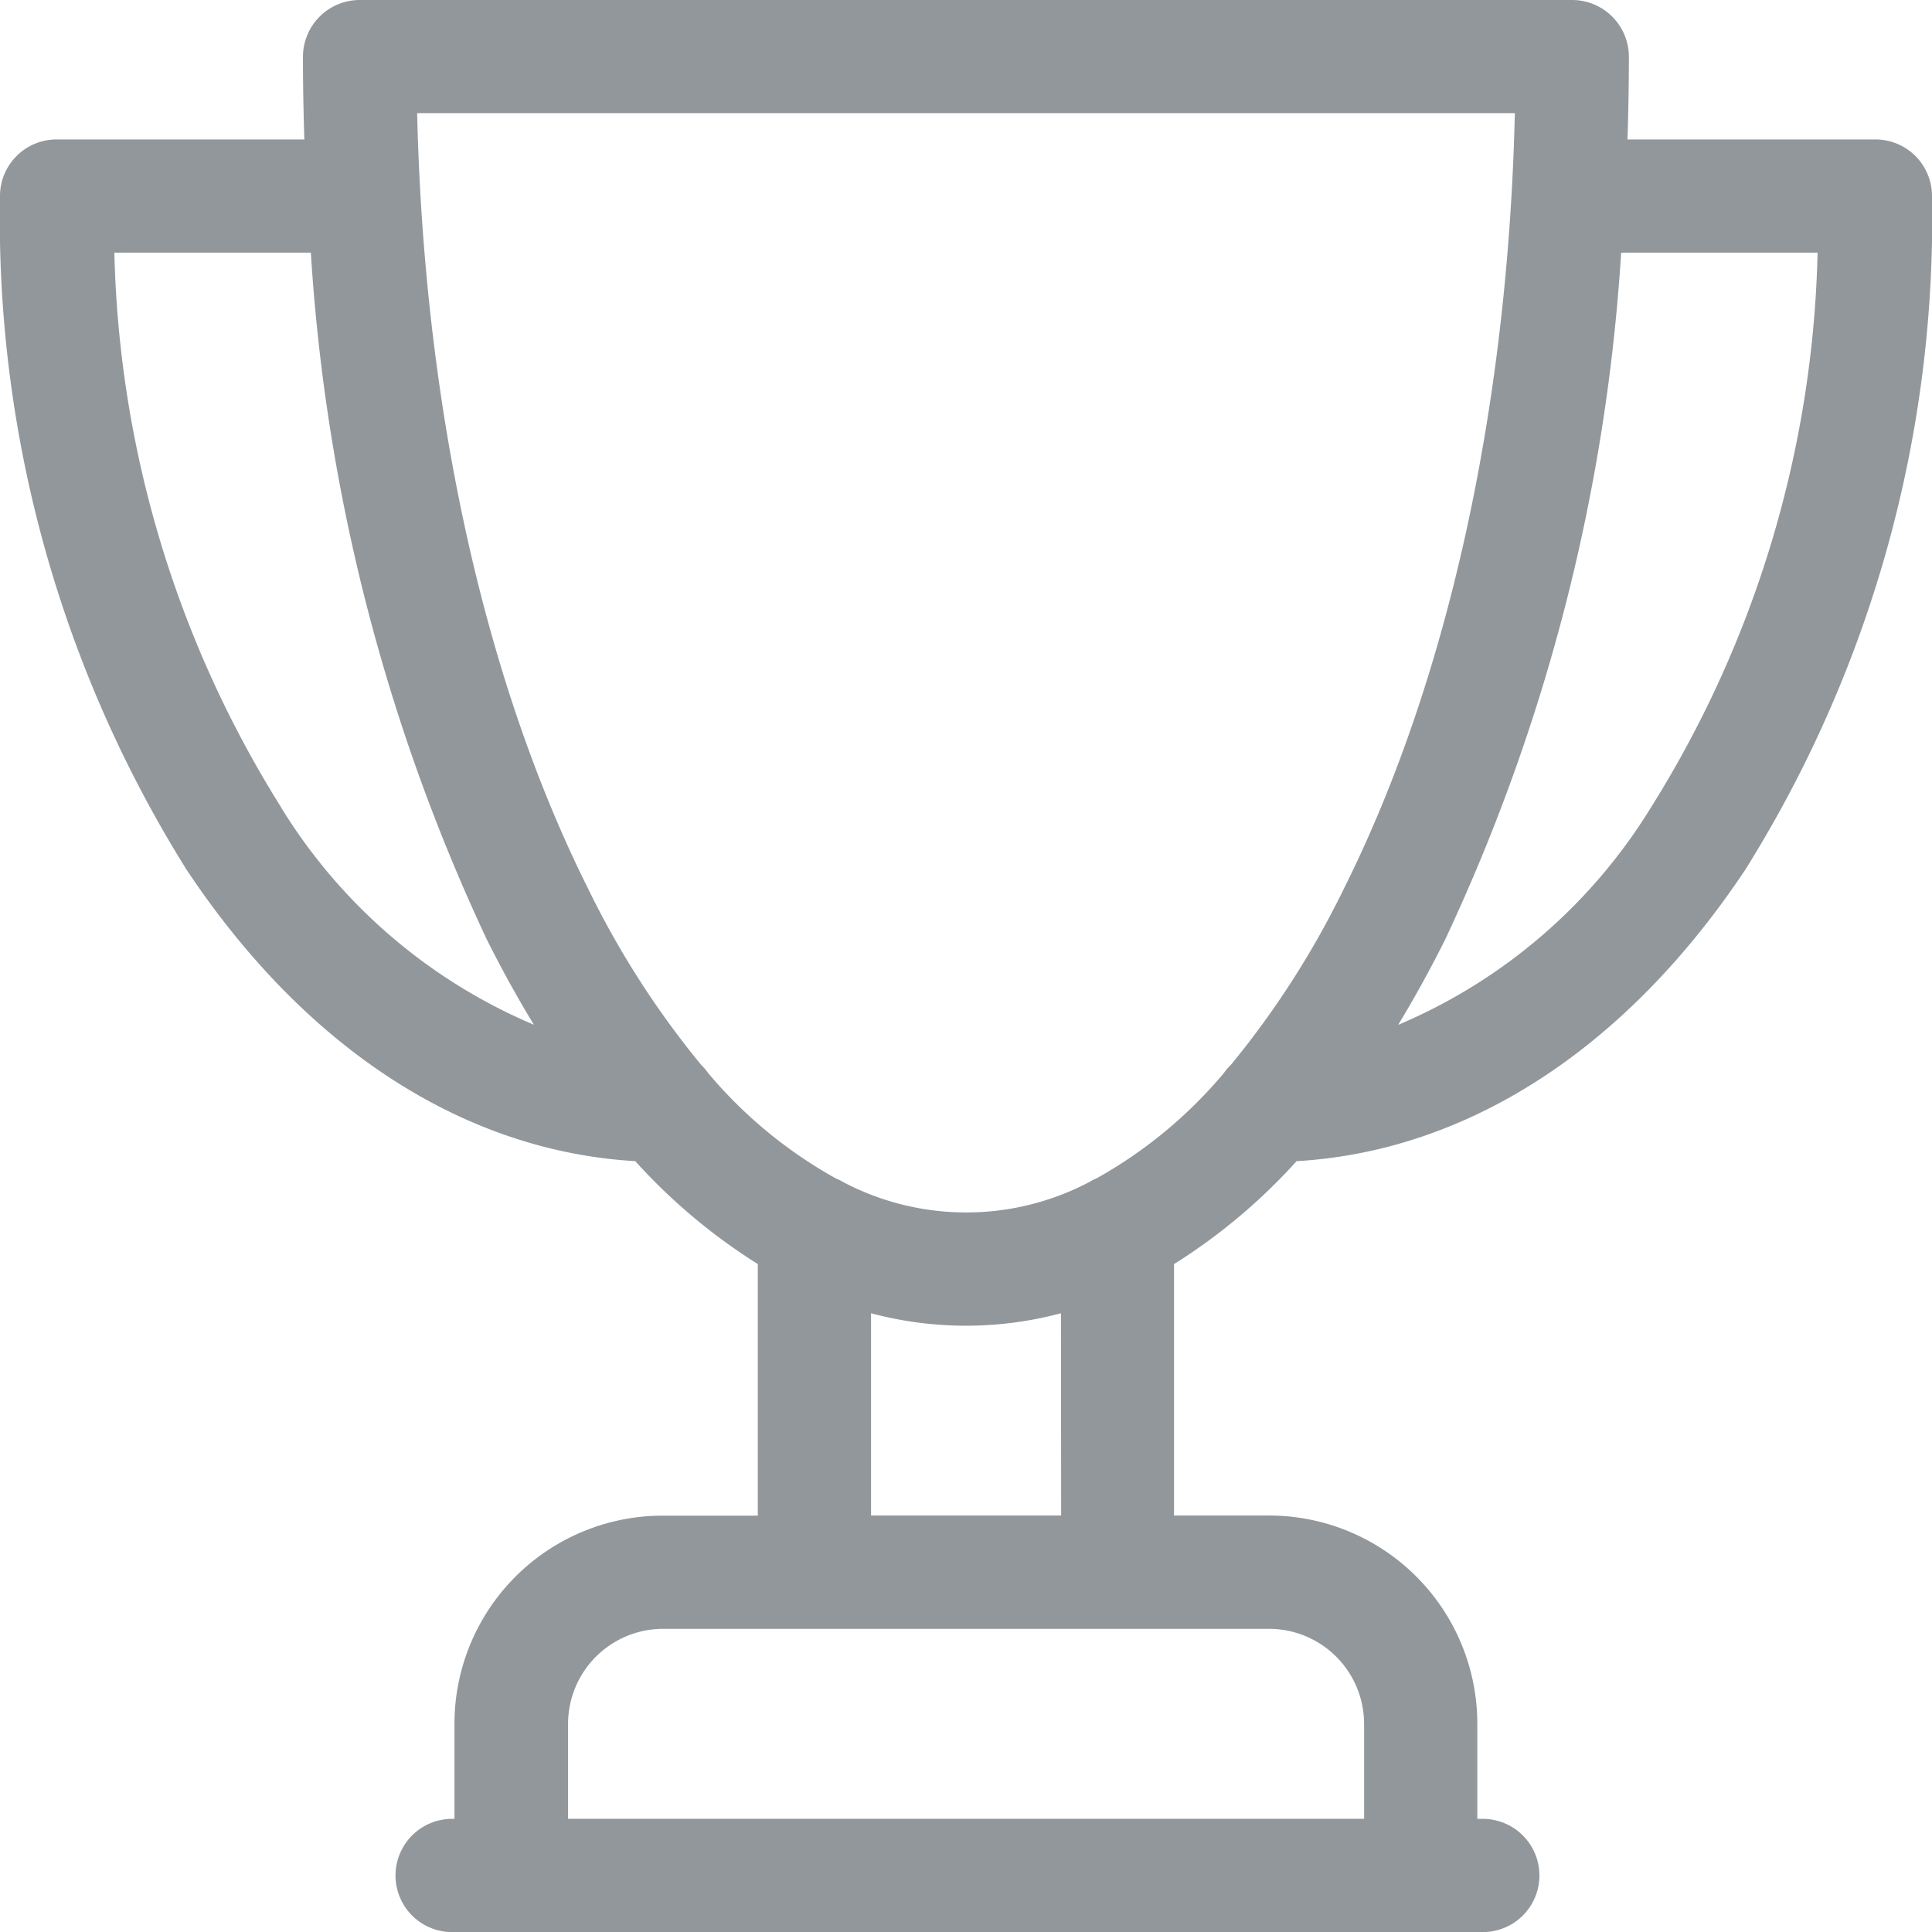 <svg xmlns="http://www.w3.org/2000/svg" id="surface1" width="51.015" height="51.015" viewBox="0 0 51.015 51.015">
    <defs>
        <style>
            .cls-1{fill:#92979b}
        </style>
    </defs>
    <path id="Path_1399" d="M49.52 3.682h-6.546q.036-1.088.037-2.187A1.5 1.5 0 0 0 41.516 0H9.5A1.5 1.5 0 0 0 8 1.495q0 1.1.037 2.187H1.495A1.494 1.494 0 0 0 0 5.177a32.394 32.394 0 0 0 4.928 17.79c3.141 4.722 7.326 7.43 11.846 7.693a15.347 15.347 0 0 0 3.236 2.718v6.643H17.5a5.5 5.5 0 0 0-5.5 5.5v2.507h-.1a1.495 1.495 0 0 0 0 2.989h27.215a1.495 1.495 0 1 0 0-2.989h-.106v-2.51a5.5 5.5 0 0 0-5.5-5.5H31v-6.639a15.336 15.336 0 0 0 3.237-2.718c4.52-.264 8.7-2.972 11.846-7.693a32.393 32.393 0 0 0 4.932-17.791 1.494 1.494 0 0 0-1.495-1.495zm-42.1 17.63a28.8 28.8 0 0 1-4.4-14.641h5.188A49.943 49.943 0 0 0 12.851 24.8q.6 1.2 1.248 2.259a14.414 14.414 0 0 1-6.682-5.747zm28.6 24.206v2.508H15v-2.508a2.511 2.511 0 0 1 2.5-2.508h16.012a2.511 2.511 0 0 1 2.507 2.508zm-8-5.5H23v-5.341a9.724 9.724 0 0 0 5.015 0zm.926-8.9a1.453 1.453 0 0 0-.194.1 6.979 6.979 0 0 1-6.478 0 1.487 1.487 0 0 0-.2-.1 12.031 12.031 0 0 1-3.374-2.782 1.513 1.513 0 0 0-.19-.223 23.56 23.56 0 0 1-2.981-4.648c-2.747-5.493-4.333-12.716-4.514-20.477H40c-.181 7.761-1.767 14.984-4.514 20.477a23.578 23.578 0 0 1-2.98 4.648 1.474 1.474 0 0 0-.191.223 12.035 12.035 0 0 1-3.374 2.786zM43.6 21.312a14.415 14.415 0 0 1-6.682 5.75Q37.565 26 38.164 24.8a49.951 49.951 0 0 0 4.643-18.129h5.187A28.805 28.805 0 0 1 43.6 21.312zm0 0" class="cls-1" data-name="Path 1399"/>
</svg>
